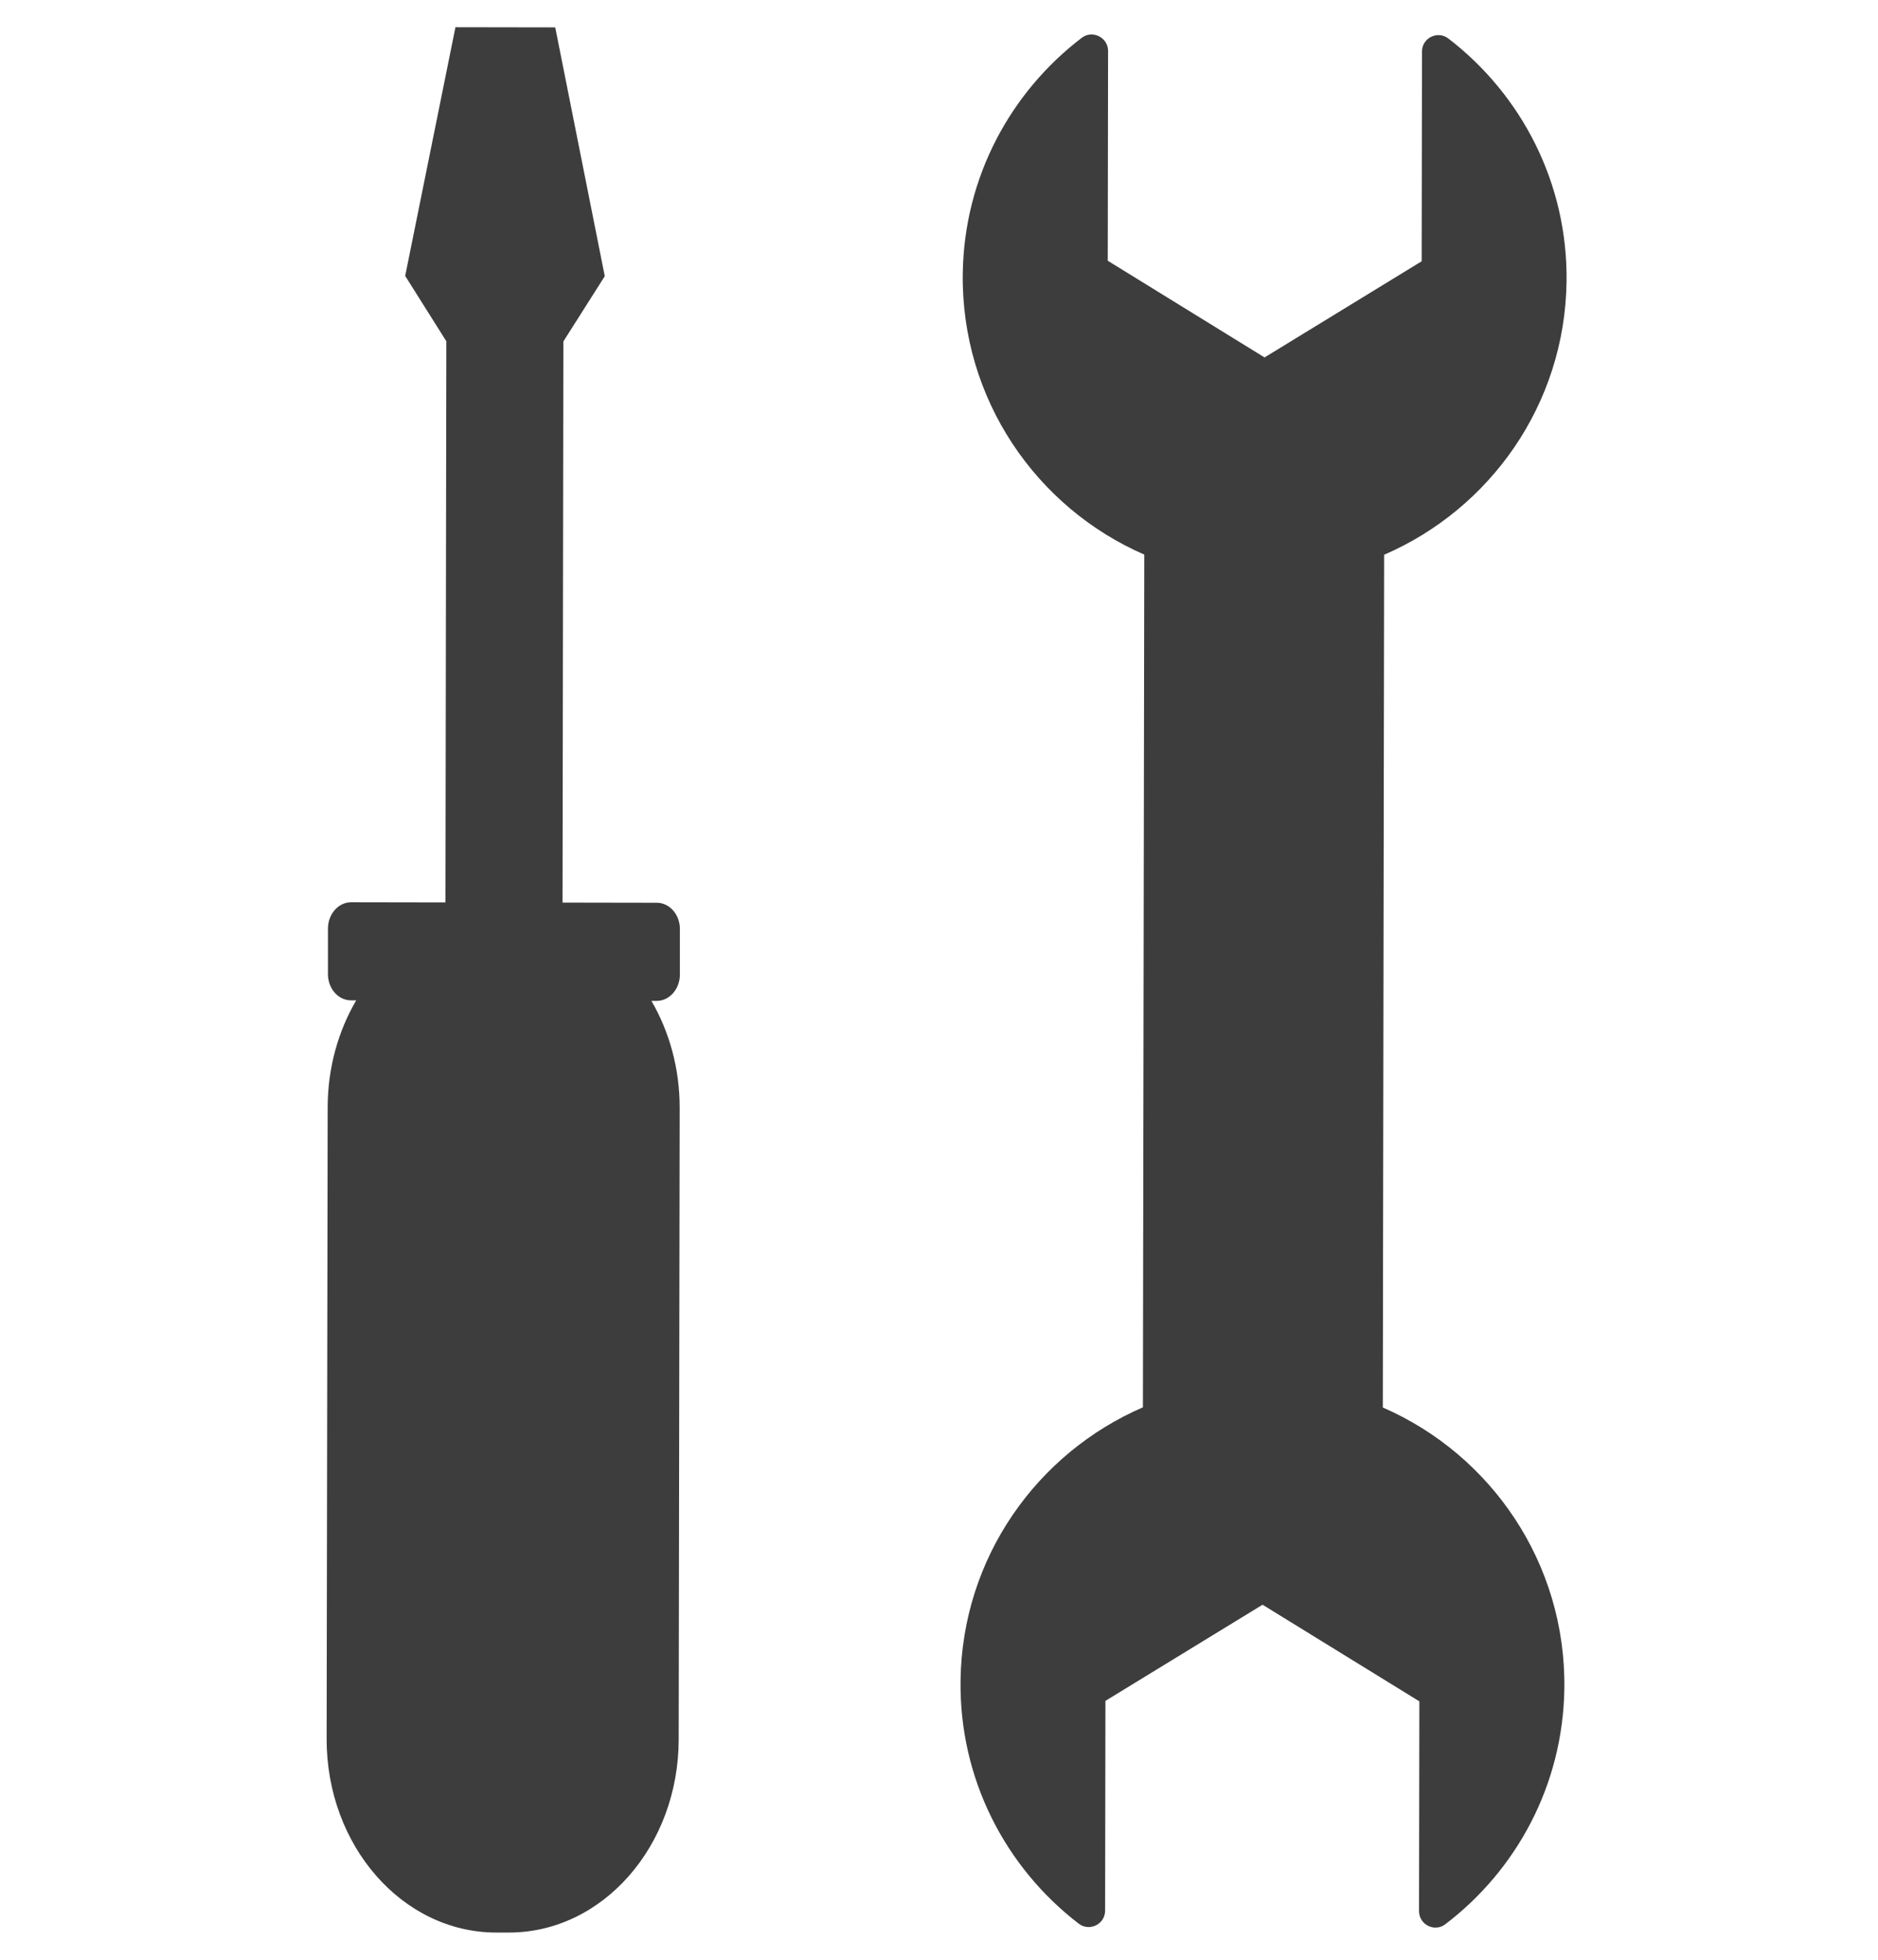 <svg width="69" height="72" viewBox="0 0 69 72" fill="none" xmlns="http://www.w3.org/2000/svg">
<path d="M57.557 10.357C57.607 6.72 55.894 3.473 53.215 1.415C52.82 1.111 52.246 1.395 52.246 1.891L52.234 9.599L46.461 13.132L40.7 9.579L40.712 1.871C40.712 1.377 40.14 1.089 39.745 1.389C37.132 3.383 35.423 6.507 35.373 10.048C35.31 14.654 38.065 18.645 42.042 20.375L41.992 51.704C38.104 53.385 35.353 57.221 35.292 61.732C35.24 65.37 36.955 68.617 39.634 70.674C40.029 70.976 40.603 70.694 40.603 70.196L40.615 62.488L46.388 58.956L52.149 62.506L52.137 70.214C52.137 70.71 52.709 70.998 53.104 70.694C55.717 68.704 57.426 65.58 57.476 62.038C57.539 57.429 54.785 53.441 50.806 51.71L50.855 20.381C54.743 18.7 57.493 14.866 57.557 10.355V10.357Z" fill="#3D3D3D"/>
<path d="M24.133 33.166L20.668 33.16L20.699 12.544L22.22 10.147L20.4 1.006L16.734 1L14.887 10.137L16.399 12.538L16.367 33.154L12.902 33.148C12.432 33.148 12.051 33.581 12.049 34.117V35.78C12.045 36.316 12.426 36.752 12.896 36.752H13.088C12.428 37.877 12.041 39.229 12.039 40.684L12.001 63.883C11.995 67.807 14.781 70.994 18.225 71H18.689C22.132 71.006 24.93 67.829 24.936 63.905L24.972 40.707C24.974 39.251 24.591 37.899 23.934 36.772H24.127C24.597 36.772 24.98 36.337 24.98 35.801V34.139C24.984 33.603 24.603 33.168 24.133 33.166Z" fill="#3D3D3D"/>
</svg>
